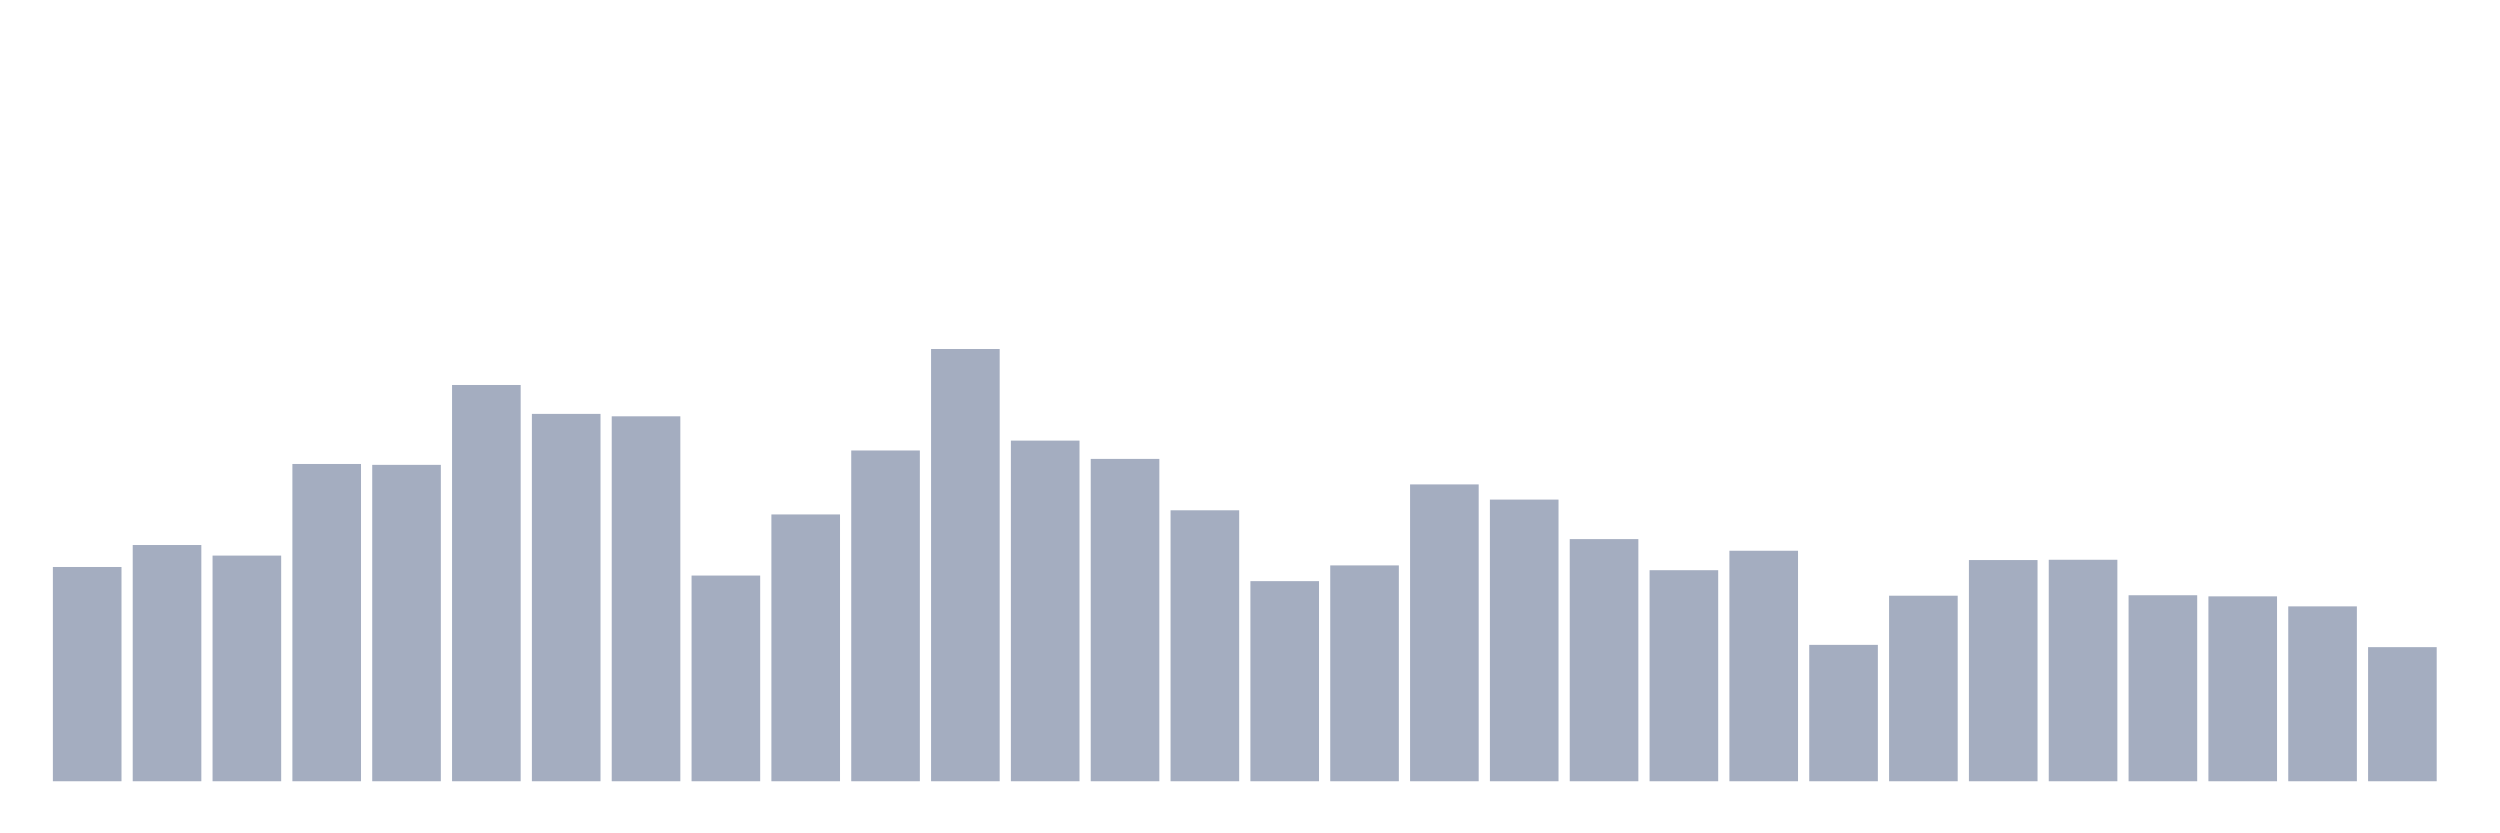 <svg xmlns="http://www.w3.org/2000/svg" viewBox="0 0 480 160"><g transform="translate(10,10)"><rect class="bar" x="0.153" width="13.175" y="98.862" height="41.138" fill="rgb(164,173,192)"></rect><rect class="bar" x="15.482" width="13.175" y="94.643" height="45.357" fill="rgb(164,173,192)"></rect><rect class="bar" x="30.81" width="13.175" y="96.672" height="43.328" fill="rgb(164,173,192)"></rect><rect class="bar" x="46.138" width="13.175" y="79.084" height="60.916" fill="rgb(164,173,192)"></rect><rect class="bar" x="61.466" width="13.175" y="79.253" height="60.747" fill="rgb(164,173,192)"></rect><rect class="bar" x="76.794" width="13.175" y="63.917" height="76.083" fill="rgb(164,173,192)"></rect><rect class="bar" x="92.123" width="13.175" y="69.467" height="70.533" fill="rgb(164,173,192)"></rect><rect class="bar" x="107.451" width="13.175" y="69.932" height="70.068" fill="rgb(164,173,192)"></rect><rect class="bar" x="122.779" width="13.175" y="100.506" height="39.494" fill="rgb(164,173,192)"></rect><rect class="bar" x="138.107" width="13.175" y="88.772" height="51.228" fill="rgb(164,173,192)"></rect><rect class="bar" x="153.436" width="13.175" y="76.492" height="63.508" fill="rgb(164,173,192)"></rect><rect class="bar" x="168.764" width="13.175" y="57.009" height="82.991" fill="rgb(164,173,192)"></rect><rect class="bar" x="184.092" width="13.175" y="74.597" height="65.403" fill="rgb(164,173,192)"></rect><rect class="bar" x="199.42" width="13.175" y="78.109" height="61.891" fill="rgb(164,173,192)"></rect><rect class="bar" x="214.748" width="13.175" y="87.976" height="52.024" fill="rgb(164,173,192)"></rect><rect class="bar" x="230.077" width="13.175" y="101.579" height="38.421" fill="rgb(164,173,192)"></rect><rect class="bar" x="245.405" width="13.175" y="98.558" height="41.442" fill="rgb(164,173,192)"></rect><rect class="bar" x="260.733" width="13.175" y="83.007" height="56.993" fill="rgb(164,173,192)"></rect><rect class="bar" x="276.061" width="13.175" y="85.921" height="54.079" fill="rgb(164,173,192)"></rect><rect class="bar" x="291.39" width="13.175" y="93.508" height="46.492" fill="rgb(164,173,192)"></rect><rect class="bar" x="306.718" width="13.175" y="99.478" height="40.522" fill="rgb(164,173,192)"></rect><rect class="bar" x="322.046" width="13.175" y="95.743" height="44.257" fill="rgb(164,173,192)"></rect><rect class="bar" x="337.374" width="13.175" y="113.814" height="26.186" fill="rgb(164,173,192)"></rect><rect class="bar" x="352.702" width="13.175" y="104.376" height="35.624" fill="rgb(164,173,192)"></rect><rect class="bar" x="368.031" width="13.175" y="97.53" height="42.47" fill="rgb(164,173,192)"></rect><rect class="bar" x="383.359" width="13.175" y="97.476" height="42.524" fill="rgb(164,173,192)"></rect><rect class="bar" x="398.687" width="13.175" y="104.287" height="35.713" fill="rgb(164,173,192)"></rect><rect class="bar" x="414.015" width="13.175" y="104.501" height="35.499" fill="rgb(164,173,192)"></rect><rect class="bar" x="429.344" width="13.175" y="106.423" height="33.577" fill="rgb(164,173,192)"></rect><rect class="bar" x="444.672" width="13.175" y="114.252" height="25.748" fill="rgb(164,173,192)"></rect></g></svg>